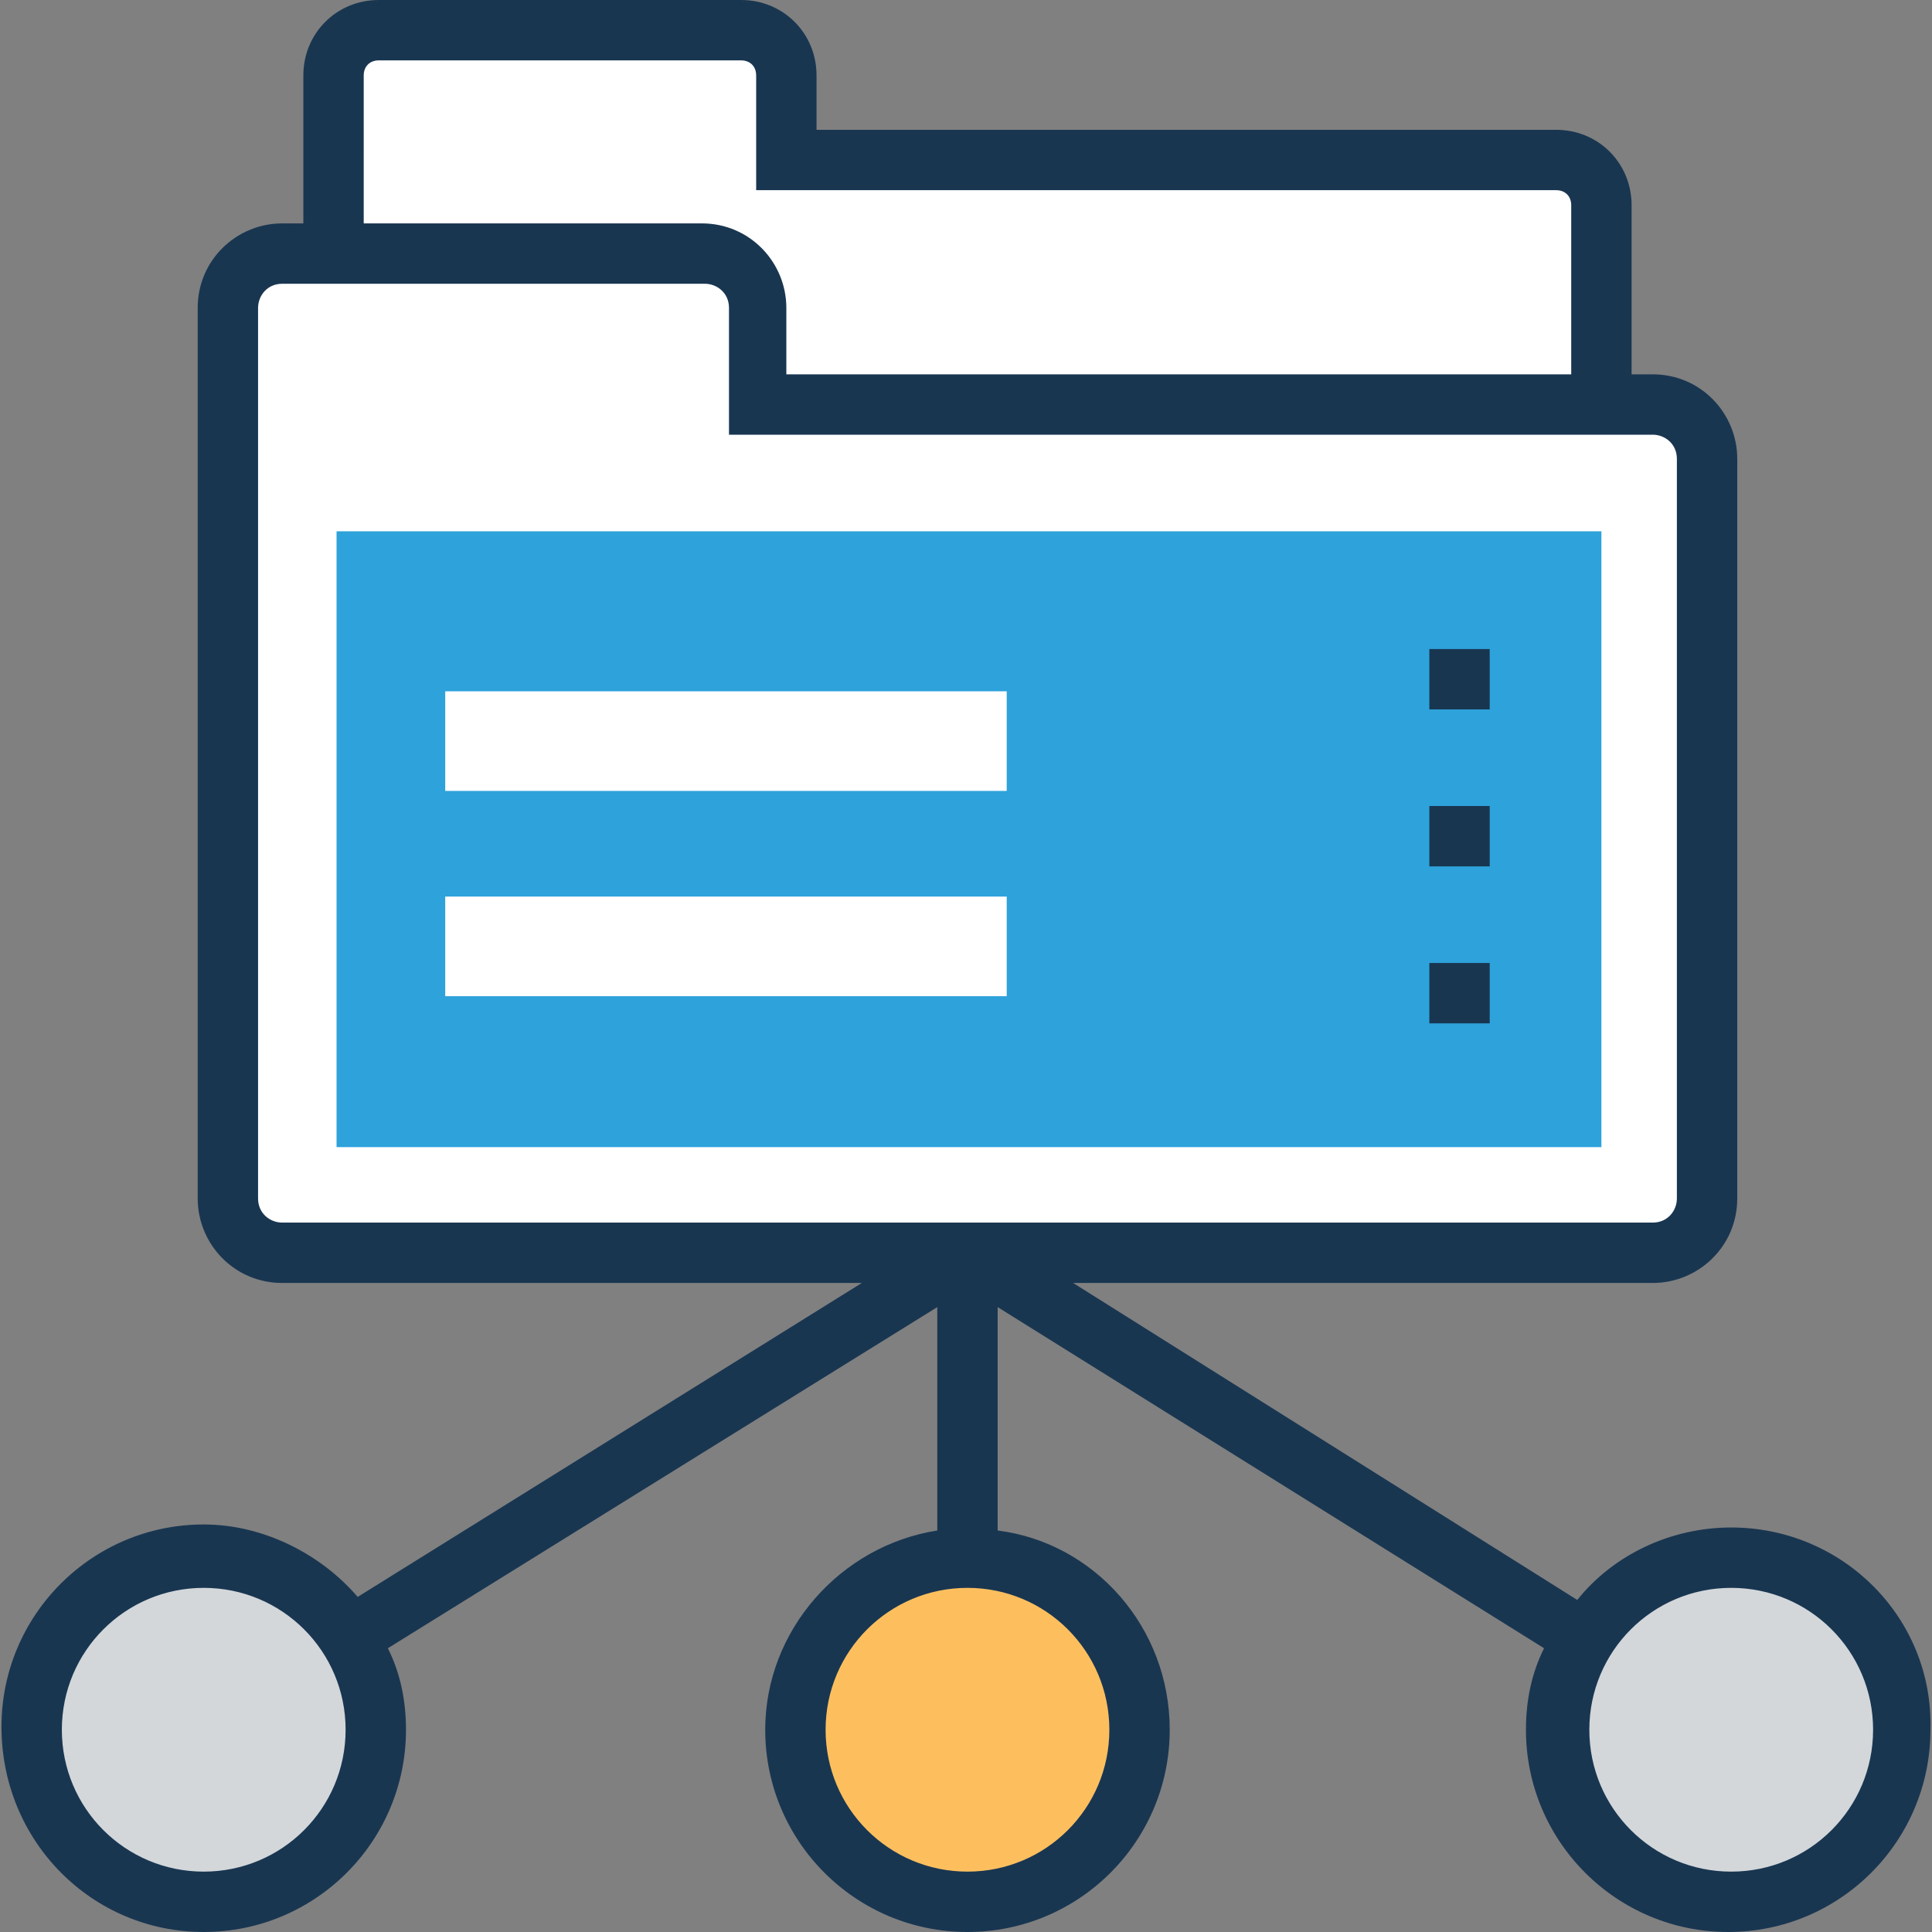 <?xml version="1.0" encoding="iso-8859-1"?>
<!-- Generator: Adobe Illustrator 19.0.0, SVG Export Plug-In . SVG Version: 6.00 Build 0)  -->
<svg version="1.1" id="Capa_1" xmlns="http://www.w3.org/2000/svg" xmlns:xlink="http://www.w3.org/1999/xlink" x="0px" y="0px"
	 viewBox="0 0 512 512" style="enable-background:new 0 0 512 512;" xml:space="preserve">
<rect x="0" y="0" width="512" height="512" fill="#808080" stroke="none"/>
<g>
	<path style="fill:#FFFFFF;" d="M412.39,42.4h-204V20c0-6.4-4.8-12-12-12h-96c-7.2,0-12,5.6-12,12v34.4v187.2c0,6.4,5.6,12,12,12h96
		h216c6.4,0,12-5.6,12-12V54.4C424.39,48,419.59,42.4,412.39,42.4z"/>
	<path style="fill:#FFFFFF;" d="M437.99,107.2h-236.8V81.6c0-8-6.4-14.4-14.4-14.4h-112c-8,0-14.4,6.4-14.4,14.4v40v196
		c0,8,6.4,14.4,14.4,14.4h112h251.2c8,0,14.4-6.4,14.4-14.4v-196C452.39,113.6,445.99,107.2,437.99,107.2z"/>
</g>
<rect x="89.19" y="140.8" style="fill:#2EA2DB;" width="335.2" height="163.2"/>
<g>
	<rect x="378.79" y="172" style="fill:#193651;" width="16" height="16"/>
	<rect x="378.79" y="213.6" style="fill:#193651;" width="16" height="16"/>
	<rect x="378.79" y="255.2" style="fill:#193651;" width="16" height="16"/>
</g>
<g>
	<rect x="117.99" y="183.2" style="fill:#FFFFFF;" width="148.8" height="26.4"/>
	<rect x="117.99" y="237.6" style="fill:#FFFFFF;" width="148.8" height="26.4"/>
</g>
<path style="fill:#D3D7DA;" d="M458.79,504L458.79,504c25.6,0,45.6-20.8,45.6-45.6l0,0c0-25.6-20.8-45.6-45.6-45.6l0,0
	c-25.6,0-45.6,20.8-45.6,45.6l0,0C413.19,483.2,433.19,504,458.79,504z"/>
<path style="fill:#FDBF5E;" d="M256.39,504L256.39,504c25.6,0,45.6-20.8,45.6-45.6l0,0c0-25.6-20.8-45.6-45.6-45.6l0,0
	c-25.6,0-45.6,20.8-45.6,45.6l0,0C210.79,483.2,230.79,504,256.39,504z"/>
<path style="fill:#D3D7DA;" d="M53.99,504L53.99,504c25.6,0,45.6-20.8,45.6-45.6l0,0c0-25.6-20.8-45.6-45.6-45.6l0,0
	c-25.6,0-45.6,20.8-45.6,45.6l0,0C8.39,483.2,29.19,504,53.99,504z"/>
<path style="fill:#193651;" d="M458.79,404.8c-16,0-31.2,7.2-40.8,19.2l-133.6-84h153.6c12,0,22.4-9.6,22.4-22.4v-196
	c0-12-9.6-22.4-22.4-22.4h-5.6V54.4c0-11.2-8.8-20-20-20h-196V20c0-11.2-8.8-20-20-20h-96c-11.2,0-20,8.8-20,20v39.2h-5.6
	c-12,0-22.4,9.6-22.4,22.4v236c0,12,9.6,22.4,22.4,22.4h153.6l-133.6,83.2c-9.6-11.2-24.8-19.2-40.8-19.2c-29.6,0-53.6,24-53.6,53.6
	c0,30.4,24,54.4,53.6,54.4s53.6-24,53.6-53.6c0-8-1.6-15.2-4.8-21.6l145.6-90.4v59.2c-25.6,4-45.6,26.4-45.6,52.8
	c0,29.6,24,53.6,53.6,53.6s53.6-24,53.6-53.6c0-27.2-20-49.6-45.6-52.8v-59.2l144.8,90.4c-3.2,6.4-4.8,13.6-4.8,21.6
	c0,29.6,24,53.6,53.6,53.6s53.6-24,53.6-53.6C512.39,428.8,488.39,404.8,458.79,404.8z M53.99,496c-20.8,0-37.6-16.8-37.6-37.6
	c0-20.8,16.8-37.6,37.6-37.6s37.6,16.8,37.6,37.6S74.79,496,53.99,496z M96.39,20c0-2.4,1.6-4,4-4h96c2.4,0,4,1.6,4,4v30.4h212
	c2.4,0,4,1.6,4,4v44.8h-208V81.6c0-12-9.6-22.4-22.4-22.4h-89.6L96.39,20L96.39,20z M293.99,458.4c0,20.8-16.8,37.6-37.6,37.6
	s-37.6-16.8-37.6-37.6c0-20.8,16.8-37.6,37.6-37.6S293.99,437.6,293.99,458.4z M74.79,324c-3.2,0-6.4-2.4-6.4-6.4v-236
	c0-3.2,2.4-6.4,6.4-6.4h112c3.2,0,6.4,2.4,6.4,6.4v33.6h244.8c3.2,0,6.4,2.4,6.4,6.4v196c0,3.2-2.4,6.4-6.4,6.4H74.79z M458.79,496
	c-20.8,0-37.6-16.8-37.6-37.6c0-20.8,16.8-37.6,37.6-37.6c20.8,0,37.6,16.8,37.6,37.6S479.59,496,458.79,496z"/>
<g>
</g>
<g>
</g>
<g>
</g>
<g>
</g>
<g>
</g>
<g>
</g>
<g>
</g>
<g>
</g>
<g>
</g>
<g>
</g>
<g>
</g>
<g>
</g>
<g>
</g>
<g>
</g>
<g>
</g>
</svg>
